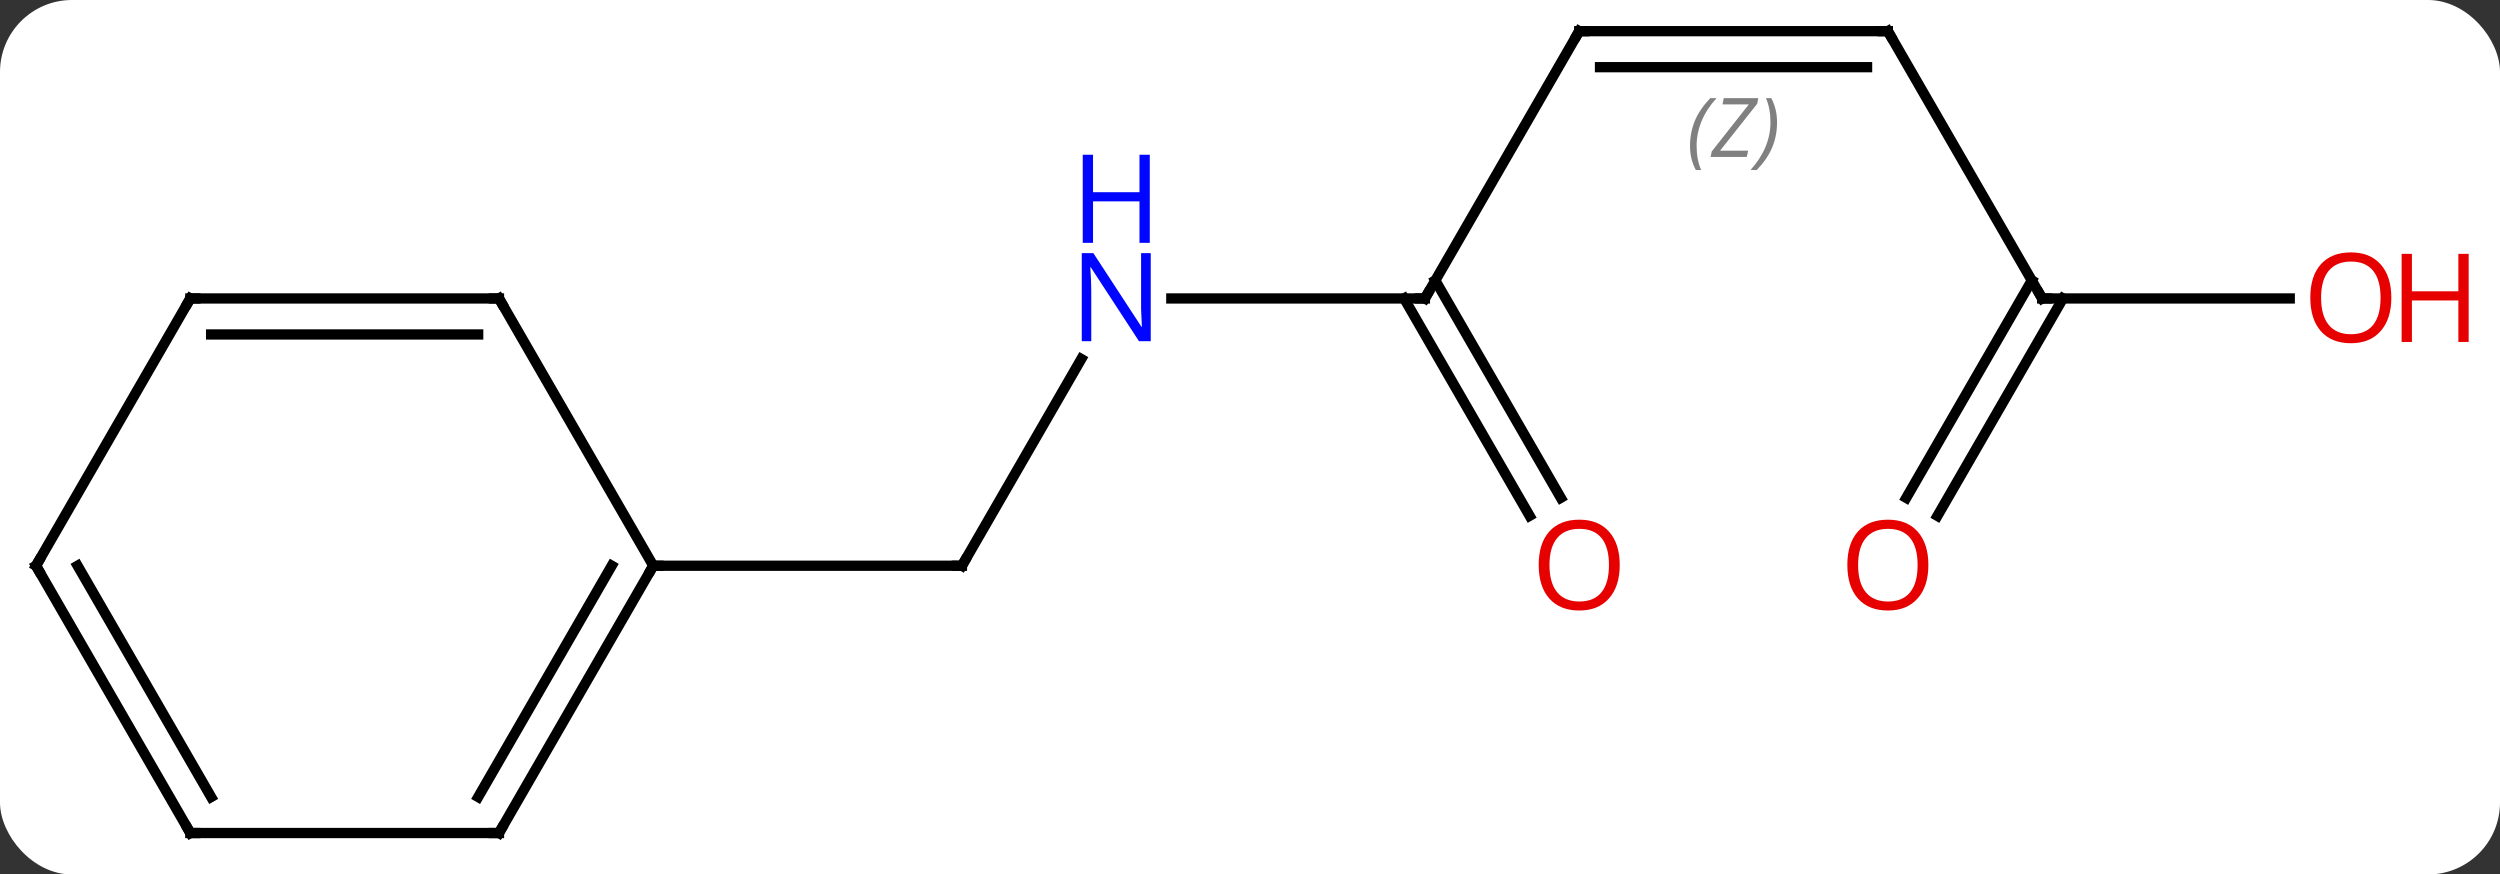 <svg width="243" viewBox="0 0 243 85" style="fill-opacity:1; color-rendering:auto; color-interpolation:auto; text-rendering:auto; stroke:black; stroke-linecap:square; stroke-miterlimit:10; shape-rendering:auto; stroke-opacity:1; fill:black; stroke-dasharray:none; font-weight:normal; stroke-width:1; font-family:'Open Sans'; font-style:normal; stroke-linejoin:miter; font-size:12; stroke-dashoffset:0; image-rendering:auto;" height="85" class="cas-substance-image" xmlns:xlink="http://www.w3.org/1999/xlink" xmlns="http://www.w3.org/2000/svg"><rect x="0" y="0" width="243" height="85" fill="#333333" stroke="none"/><svg class="cas-substance-single-component"><rect y="0" x="0" width="243" stroke="none" ry="7" rx="7" height="85" fill="white" class="cas-substance-group"/><svg y="0" x="0" width="243" viewBox="0 0 243 85" style="fill:black;" height="85" class="cas-substance-single-component-image"><svg><g><g transform="translate(116,42)" style="text-rendering:geometricPrecision; color-rendering:optimizeQuality; color-interpolation:linearRGB; stroke-linecap:butt; image-rendering:optimizeQuality;"><line y2="-7.102" y1="12.99" x2="-10.9" x1="-22.5" style="fill:none;"/><line y2="12.99" y1="12.99" x2="-52.5" x1="-22.5" style="fill:none;"/><line y2="-12.99" y1="-12.99" x2="22.5" x1="-2.148" style="fill:none;"/><line y2="-38.97" y1="-12.99" x2="37.5" x1="22.5" style="fill:none;"/><line y2="8.137" y1="-12.99" x2="32.678" x1="20.479" style="fill:none;"/><line y2="6.387" y1="-14.74" x2="35.709" x1="23.51" style="fill:none;"/><line y2="-38.97" y1="-38.97" x2="67.5" x1="37.5" style="fill:none;"/><line y2="-35.47" y1="-35.47" x2="65.479" x1="39.521" style="fill:none;"/></g><g transform="translate(116,42)" style="stroke-linecap:butt; font-size:8.4px; fill:gray; text-rendering:geometricPrecision; image-rendering:optimizeQuality; color-rendering:optimizeQuality; font-family:'Open Sans'; font-style:italic; stroke:gray; color-interpolation:linearRGB;"><path style="stroke:none;" d="M48.271 -27.806 Q48.271 -29.134 48.74 -30.259 Q49.208 -31.384 50.24 -32.462 L50.849 -32.462 Q49.88 -31.4 49.396 -30.228 Q48.911 -29.056 48.911 -27.822 Q48.911 -26.493 49.349 -25.478 L48.833 -25.478 Q48.271 -26.509 48.271 -27.806 ZM53.784 -26.743 L50.268 -26.743 L50.378 -27.275 L53.987 -31.853 L51.425 -31.853 L51.55 -32.462 L54.909 -32.462 L54.8 -31.915 L51.19 -27.353 L53.925 -27.353 L53.784 -26.743 ZM56.729 -30.118 Q56.729 -28.79 56.253 -27.657 Q55.776 -26.525 54.76 -25.478 L54.151 -25.478 Q56.089 -27.634 56.089 -30.118 Q56.089 -31.447 55.651 -32.462 L56.167 -32.462 Q56.729 -31.4 56.729 -30.118 Z"/><line y2="-12.99" y1="-38.97" x2="82.5" x1="67.5" style="fill:none; stroke:black;"/><line y2="-12.99" y1="-12.99" x2="106.562" x1="82.5" style="fill:none; stroke:black;"/><line y2="6.393" y1="-14.74" x2="69.288" x1="81.49" style="fill:none; stroke:black;"/><line y2="8.143" y1="-12.99" x2="72.319" x1="84.521" style="fill:none; stroke:black;"/><line y2="38.97" y1="12.99" x2="-67.5" x1="-52.5" style="fill:none; stroke:black;"/><line y2="35.47" y1="12.99" x2="-69.521" x1="-56.541" style="fill:none; stroke:black;"/><line y2="-12.99" y1="12.99" x2="-67.5" x1="-52.5" style="fill:none; stroke:black;"/><line y2="38.97" y1="38.97" x2="-97.5" x1="-67.5" style="fill:none; stroke:black;"/><line y2="-12.99" y1="-12.99" x2="-97.5" x1="-67.5" style="fill:none; stroke:black;"/><line y2="-9.49" y1="-9.49" x2="-95.479" x1="-69.521" style="fill:none; stroke:black;"/><line y2="12.99" y1="38.97" x2="-112.5" x1="-97.5" style="fill:none; stroke:black;"/><line y2="12.99" y1="35.47" x2="-108.459" x1="-95.479" style="fill:none; stroke:black;"/><line y2="12.99" y1="-12.99" x2="-112.5" x1="-97.5" style="fill:none; stroke:black;"/><path style="fill:none; stroke-miterlimit:5; stroke:black;" d="M-22.25 12.557 L-22.5 12.99 L-23 12.99"/></g><g transform="translate(116,42)" style="stroke-linecap:butt; fill:rgb(0,5,255); text-rendering:geometricPrecision; color-rendering:optimizeQuality; image-rendering:optimizeQuality; font-family:'Open Sans'; stroke:rgb(0,5,255); color-interpolation:linearRGB; stroke-miterlimit:5;"><path style="stroke:none;" d="M-4.148 -8.834 L-5.289 -8.834 L-9.977 -16.021 L-10.023 -16.021 Q-9.93 -14.756 -9.93 -13.709 L-9.93 -8.834 L-10.852 -8.834 L-10.852 -17.396 L-9.727 -17.396 L-5.055 -10.24 L-5.008 -10.24 Q-5.008 -10.396 -5.055 -11.256 Q-5.102 -12.115 -5.086 -12.49 L-5.086 -17.396 L-4.148 -17.396 L-4.148 -8.834 Z"/><path style="stroke:none;" d="M-4.242 -18.396 L-5.242 -18.396 L-5.242 -22.427 L-9.758 -22.427 L-9.758 -18.396 L-10.758 -18.396 L-10.758 -26.959 L-9.758 -26.959 L-9.758 -23.318 L-5.242 -23.318 L-5.242 -26.959 L-4.242 -26.959 L-4.242 -18.396 Z"/><path style="fill:none; stroke:black;" d="M22 -12.99 L22.5 -12.99 L22.75 -13.423"/><path style="fill:none; stroke:black;" d="M37.25 -38.537 L37.5 -38.97 L38 -38.97"/><path style="fill:rgb(230,0,0); stroke:none;" d="M41.438 12.92 Q41.438 14.982 40.398 16.162 Q39.359 17.342 37.516 17.342 Q35.625 17.342 34.594 16.177 Q33.562 15.013 33.562 12.904 Q33.562 10.81 34.594 9.662 Q35.625 8.513 37.516 8.513 Q39.375 8.513 40.406 9.685 Q41.438 10.857 41.438 12.92 ZM34.609 12.92 Q34.609 14.654 35.352 15.56 Q36.094 16.467 37.516 16.467 Q38.938 16.467 39.664 15.568 Q40.391 14.67 40.391 12.92 Q40.391 11.185 39.664 10.295 Q38.938 9.404 37.516 9.404 Q36.094 9.404 35.352 10.303 Q34.609 11.201 34.609 12.92 Z"/><path style="fill:none; stroke:black;" d="M67 -38.97 L67.5 -38.97 L67.75 -38.537"/><path style="fill:none; stroke:black;" d="M82.25 -13.423 L82.5 -12.99 L83 -12.99"/><path style="fill:rgb(230,0,0); stroke:none;" d="M116.438 -13.06 Q116.438 -10.998 115.398 -9.818 Q114.359 -8.638 112.516 -8.638 Q110.625 -8.638 109.594 -9.803 Q108.562 -10.967 108.562 -13.076 Q108.562 -15.17 109.594 -16.318 Q110.625 -17.467 112.516 -17.467 Q114.375 -17.467 115.406 -16.295 Q116.438 -15.123 116.438 -13.06 ZM109.609 -13.06 Q109.609 -11.326 110.352 -10.42 Q111.094 -9.513 112.516 -9.513 Q113.938 -9.513 114.664 -10.412 Q115.391 -11.31 115.391 -13.06 Q115.391 -14.795 114.664 -15.685 Q113.938 -16.576 112.516 -16.576 Q111.094 -16.576 110.352 -15.678 Q109.609 -14.779 109.609 -13.06 Z"/><path style="fill:rgb(230,0,0); stroke:none;" d="M123.953 -8.763 L122.953 -8.763 L122.953 -12.795 L118.438 -12.795 L118.438 -8.763 L117.438 -8.763 L117.438 -17.326 L118.438 -17.326 L118.438 -13.685 L122.953 -13.685 L122.953 -17.326 L123.953 -17.326 L123.953 -8.763 Z"/><path style="fill:rgb(230,0,0); stroke:none;" d="M71.438 12.92 Q71.438 14.982 70.398 16.162 Q69.359 17.342 67.516 17.342 Q65.625 17.342 64.594 16.177 Q63.562 15.013 63.562 12.904 Q63.562 10.81 64.594 9.662 Q65.625 8.513 67.516 8.513 Q69.375 8.513 70.406 9.685 Q71.438 10.857 71.438 12.92 ZM64.609 12.92 Q64.609 14.654 65.352 15.56 Q66.094 16.467 67.516 16.467 Q68.938 16.467 69.664 15.568 Q70.391 14.67 70.391 12.92 Q70.391 11.185 69.664 10.295 Q68.938 9.404 67.516 9.404 Q66.094 9.404 65.352 10.303 Q64.609 11.201 64.609 12.92 Z"/><path style="fill:none; stroke:black;" d="M-52.75 13.423 L-52.5 12.99 L-52 12.99"/><path style="fill:none; stroke:black;" d="M-67.25 38.537 L-67.5 38.97 L-68 38.97"/><path style="fill:none; stroke:black;" d="M-67.25 -12.557 L-67.5 -12.99 L-68 -12.99"/><path style="fill:none; stroke:black;" d="M-97 38.97 L-97.5 38.97 L-97.75 38.537"/><path style="fill:none; stroke:black;" d="M-97 -12.99 L-97.5 -12.99 L-97.75 -12.557"/><path style="fill:none; stroke:black;" d="M-112.25 13.423 L-112.5 12.99 L-112.25 12.557"/></g></g></svg></svg></svg></svg>